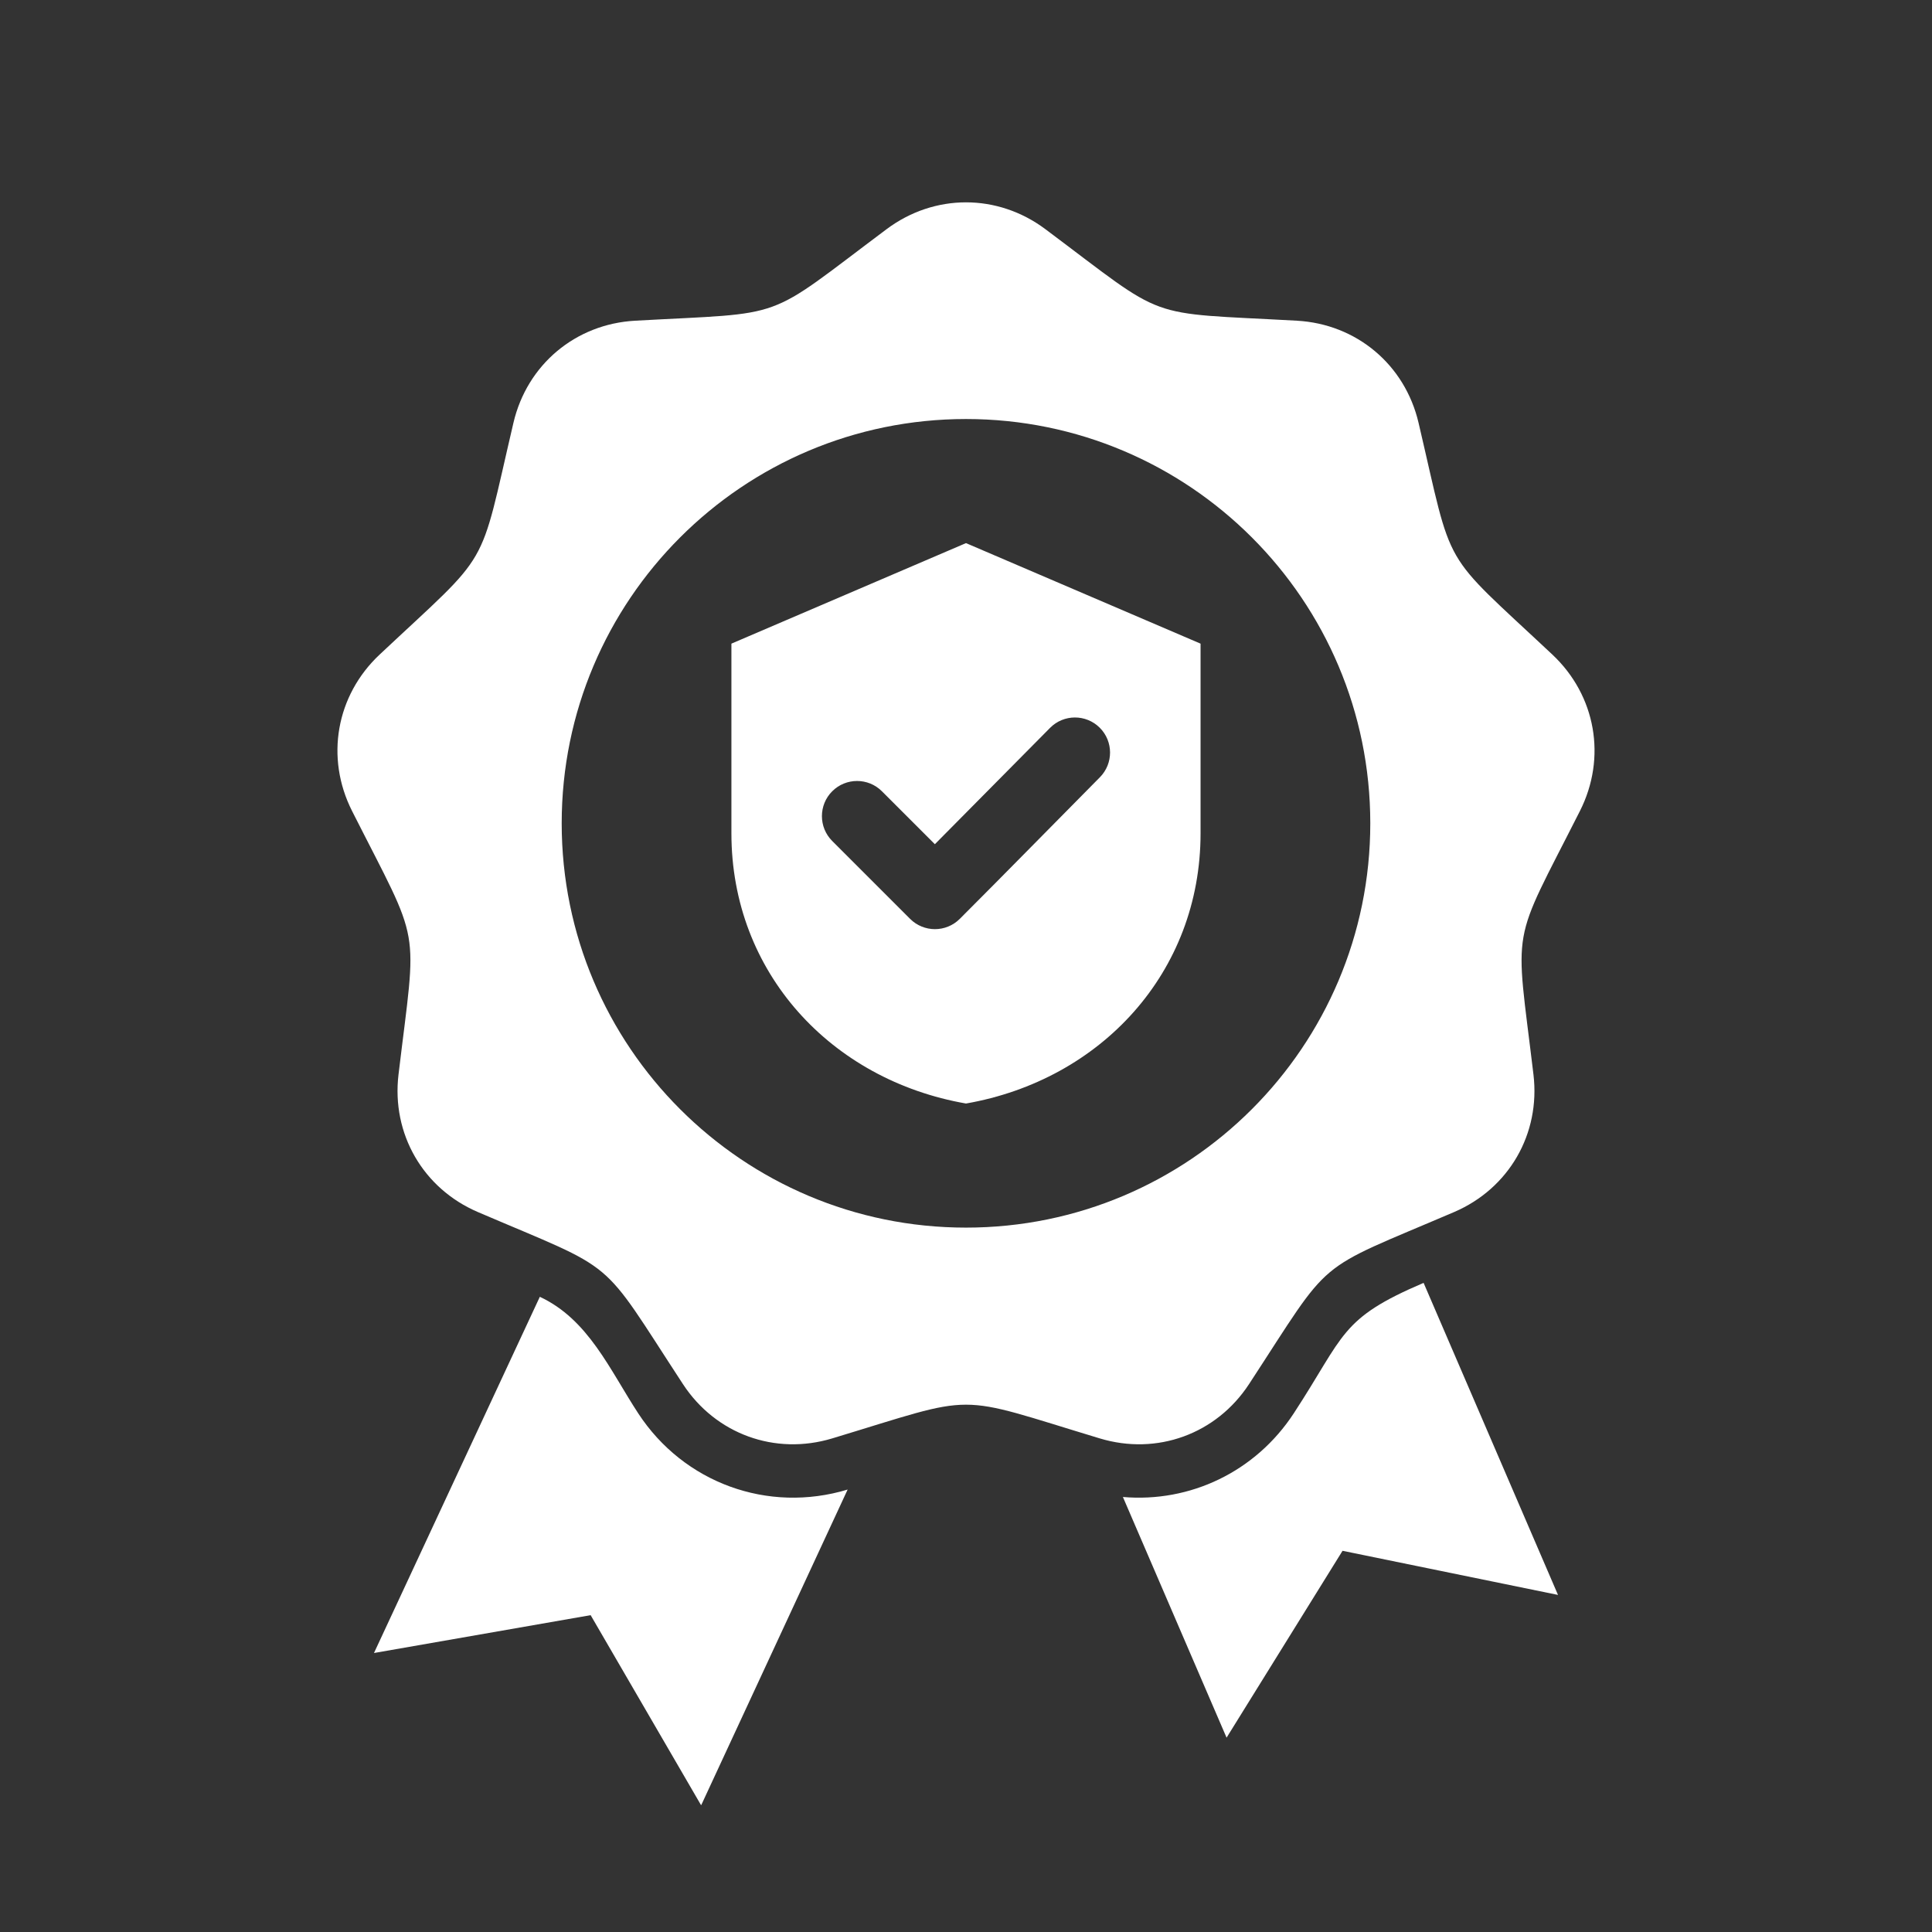 <svg xmlns="http://www.w3.org/2000/svg" xmlns:xlink="http://www.w3.org/1999/xlink" width="1080" zoomAndPan="magnify" viewBox="0 0 810 810" height="1080" preserveAspectRatio="xMidYMid meet" version="1.0"><rect x="0" y="0" width="810" height="810" fill="#333333" stroke="none"/><defs><clipPath id="f9484ec0f0"><path d="M 141 84 L 669 84 L 669 756.75 L 141 756.75 Z M 141 84 " clip-rule="nonzero"/></clipPath></defs><g clip-path="url(#f9484ec0f0)"><path fill="#ffffff" d="M 470.781 627.617 L 514.246 728.527 L 562.867 650.18 L 653.199 668.68 L 596.852 537.852 C 561.602 552.895 563.992 559.559 542.418 592.547 C 526.387 617.059 498.938 630.047 470.781 627.617 Z M 404.996 227.703 L 503.34 269.852 L 503.34 349.371 C 503.34 407.742 461.547 452.797 404.996 462.656 C 348.441 452.797 306.648 407.742 306.648 349.371 L 306.648 269.852 Z M 391.949 353.941 L 369.75 331.746 C 363.996 325.992 354.664 325.992 348.91 331.746 C 343.156 337.5 343.156 346.832 348.91 352.586 L 381.559 385.234 C 387.312 390.988 396.645 390.988 402.398 385.234 C 422.078 365.555 441.535 345.652 461.125 325.883 C 466.836 320.117 466.82 310.816 461.062 305.09 C 455.301 299.363 445.973 299.379 440.254 305.152 Z M 438.289 96.086 C 490.473 135.145 478.641 130.84 543.723 134.457 C 568.719 135.848 589.023 152.883 594.734 177.262 C 609.602 240.727 603.305 229.82 650.832 274.43 C 669.086 291.562 673.688 317.664 662.395 340.008 C 632.988 398.18 635.176 385.777 642.91 450.5 C 645.883 475.359 632.633 498.312 609.617 508.168 C 549.699 533.828 559.344 525.734 523.668 580.289 C 509.965 601.242 485.059 610.305 461.094 603.062 C 398.699 584.207 411.293 584.207 348.898 603.062 C 324.93 610.305 300.027 601.242 286.324 580.289 C 250.645 525.734 260.293 533.832 200.375 508.168 C 177.359 498.312 164.109 475.359 167.078 450.5 C 174.816 385.777 177.004 398.18 147.598 340.008 C 136.301 317.664 140.906 291.562 159.16 274.43 C 206.688 229.82 200.391 240.727 215.262 177.262 C 220.969 152.883 241.273 135.848 266.273 134.457 C 331.352 130.84 319.52 135.145 371.703 96.086 C 391.742 81.082 418.246 81.082 438.289 96.086 Z M 404.996 175.676 C 311.379 175.676 235.492 251.562 235.492 345.18 C 235.492 438.793 311.379 514.684 404.996 514.684 C 498.609 514.684 574.5 438.793 574.5 345.18 C 574.5 251.562 498.609 175.676 404.996 175.676 Z M 293.957 756.887 L 355.375 624.504 C 321.977 634.598 286.672 621.75 267.574 592.547 C 255.652 574.316 246.715 553.18 226.324 543.691 L 156.793 693.031 L 247.629 677.164 Z M 293.957 756.887 " fill-opacity="1" fill-rule="evenodd"/></g></svg>